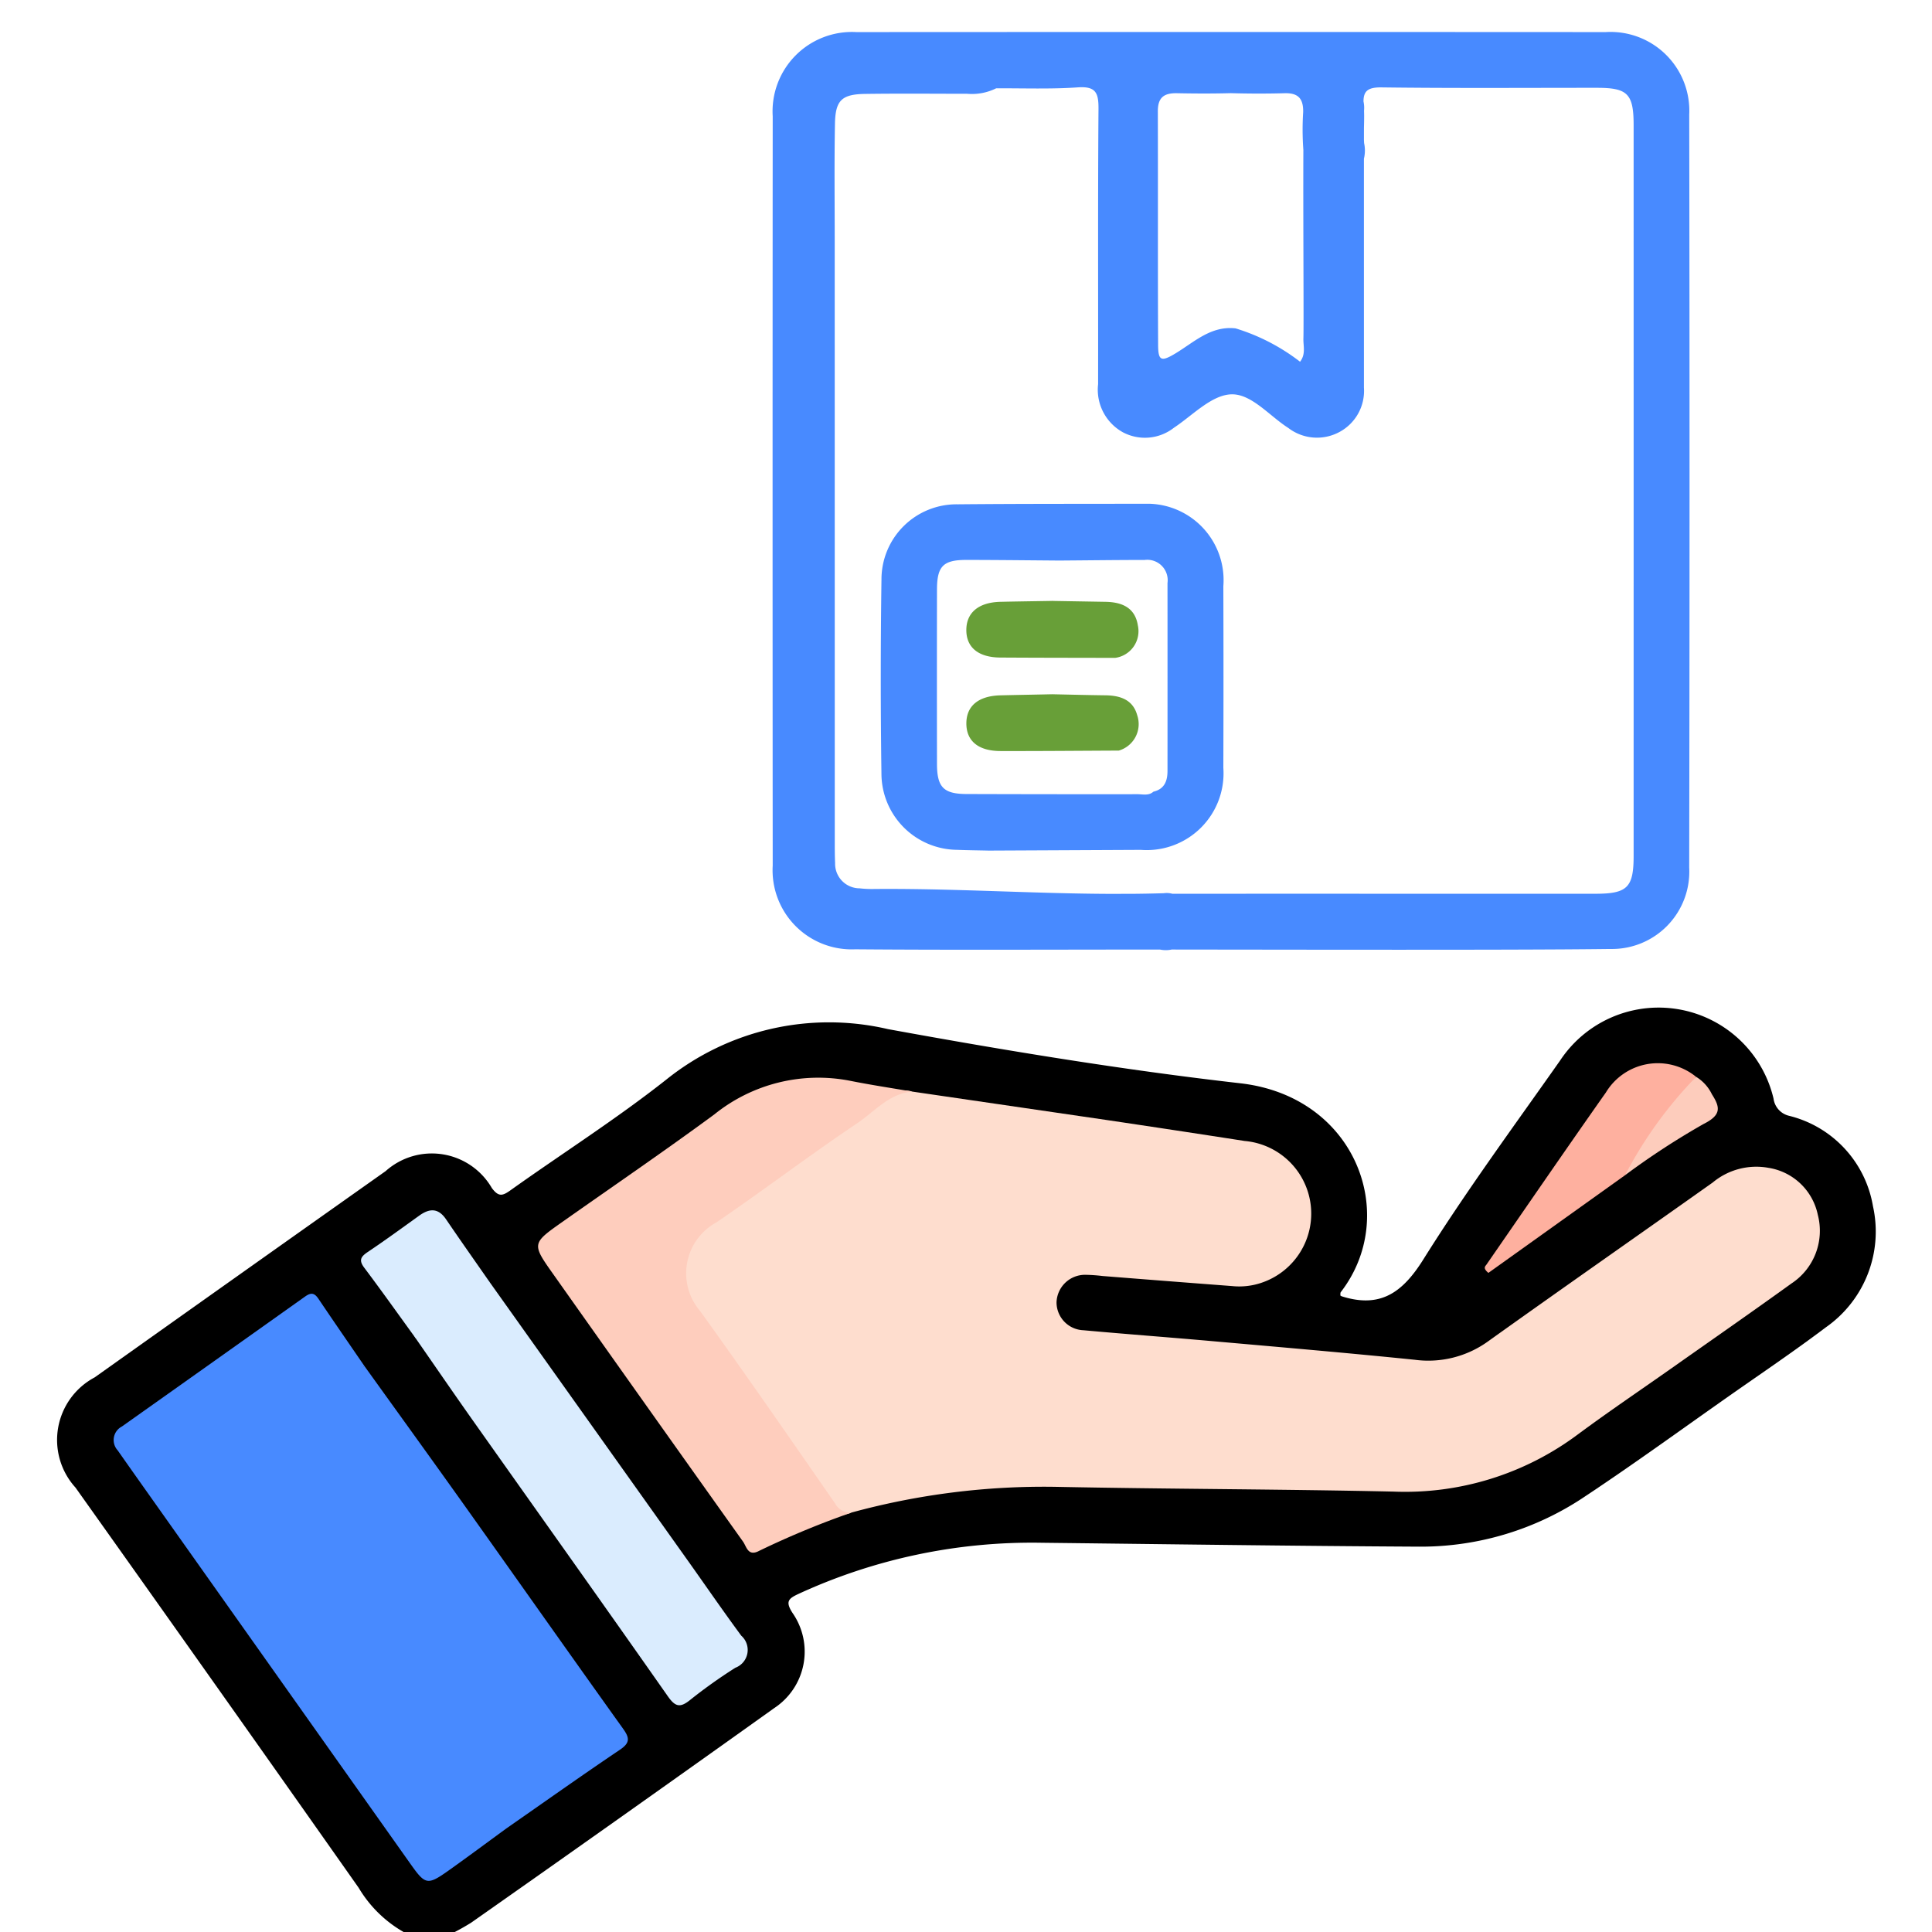<svg xmlns="http://www.w3.org/2000/svg" viewBox="0 0 64 64"><defs><style>.cls-1{fill:#488aff;}.cls-2{fill:#feddce;}.cls-3{fill:#fecdbd;}.cls-4{fill:#daecfe;}.cls-5{fill:#feb09f;}.cls-6{fill:#fdccbc;}.cls-7{fill:#689f38;}</style></defs><title>product</title><g id="OBJECTS"><path d="M13.655,64.149a4.101,4.101,0,0,1-1.774-1.614Q7.207,55.895,2.5,49.277a2.347,2.347,0,0,1,.637-3.65q4.814-3.421,9.636-6.831a2.297,2.297,0,0,1,3.521.561c.226.302.358.257.62.07,1.72-1.226,3.51-2.362,5.164-3.669a8.611,8.611,0,0,1,7.338-1.667c3.871.707,7.762,1.348,11.671,1.794,3.858.44,5.28,4.394,3.329,6.917-.02.026-.011.075-.015.112a.241.241,0,0,0,.046.028c1.267.4,2.005-.108,2.701-1.219,1.413-2.256,2.996-4.408,4.53-6.588a3.912,3.912,0,0,1,7.073,1.259.674.674,0,0,0,.517.569,3.72,3.72,0,0,1,2.776,2.992,3.869,3.869,0,0,1-1.564,4.017c-1.047.79-2.136,1.524-3.21,2.278-1.577,1.107-3.137,2.242-4.743,3.307a9.733,9.733,0,0,1-5.507,1.678c-4.167-.022-8.335-.082-12.502-.129A18.476,18.476,0,0,0,26.464,52.794c-.342.158-.459.252-.212.635a2.239,2.239,0,0,1-.602,3.152Q20.643,60.156,15.608,63.691a7.913,7.913,0,0,1-.845.458Z"/><path class="cls-1" d="M44.456,2.602a1.008,1.008,0,0,1,.728,1.081c-.005,1.067-.001,8.092-.002,9.159a1.544,1.544,0,0,1-.824,1.475,1.563,1.563,0,0,1-1.682-.141c-.635-.404-1.235-1.156-1.918-1.112-.646.042-1.258.7-1.872,1.107a1.559,1.559,0,0,1-1.683.152,1.612,1.612,0,0,1-.827-1.598c.005-3.038-.01-6.077.013-9.115.004-.528-.084-.758-.683-.716-.899.063-1.805.026-2.708.032a1.803,1.803,0,0,1-.954.181c-1.128-.001-2.256-.012-3.384.004-.778.011-.987.212-1.001.991-.024,1.292-.008,2.584-.008,3.876Q27.652,17.886,27.653,27.792c0,.267-.001.533.011.8a.814.814,0,0,0,.812.835,3.581,3.581,0,0,0,.491.022c3.195-.027,6.387.24,9.583.14a.732.732,0,0,1,.363.043.945.945,0,0,1-.483,1.824c-3.367-.002-6.735.018-10.102-.009a2.621,2.621,0,0,1-2.731-2.772Q25.589,16.263,25.597,3.852A2.63,2.63,0,0,1,28.369,1.063q12.412-.007,24.823,0a2.609,2.609,0,0,1,2.766,2.731q.021,12.473-.001,24.946a2.562,2.562,0,0,1-2.61,2.696c-3.428.046-12.814.016-16.243.018a1.036,1.036,0,0,1-1.073-.832c.154-.813.374-1.011,1.189-1.013,3.224-.005,12.404-.001,15.627-.002,1.059-0,1.269-.206,1.269-1.252q.001-12.104,0-24.208c-0-1.037-.197-1.238-1.208-1.238-2.382-.001-4.764.017-7.145-.014-.506-.006-.629.154-.588.616.037.407-.014.822.013,1.231a1.152,1.152,0,0,1-.856,1.364.891.891,0,0,1-1.131-.855,9.168,9.168,0,0,1-.032-1.537c.008-.438-.155-.638-.612-.626q-.892.024-1.785-.002c-.593.016-1.187.014-1.78.002-.429-.009-.639.137-.637.599.007,2.579-.003,5.157.009,7.736.002.532.102.569.575.284.623-.376,1.175-.922,1.992-.829a6.677,6.677,0,0,1,2.135,1.105c.198-.254.102-.526.111-.775.021-.615-.037-7.189.029-7.801A.868.868,0,0,1,44.456,2.602Z"/><path class="cls-2" d="M30.219,36.16q3.194.467,6.388.934,2.312.343,4.622.702a2.416,2.416,0,0,1,.558,4.698,2.289,2.289,0,0,1-.97.109q-2.149-.163-4.297-.334a5.411,5.411,0,0,0-.552-.039.944.944,0,0,0-.969.914.926.926,0,0,0,.891.922c1.41.128,2.822.233,4.233.358,2.248.199,4.497.391,6.743.62a3.384,3.384,0,0,0,2.434-.614c2.469-1.765,4.959-3.502,7.435-5.257a2.254,2.254,0,0,1,1.843-.488,1.984,1.984,0,0,1,1.64,1.56,2.089,2.089,0,0,1-.874,2.272c-1.297.936-2.611,1.849-3.918,2.77-1.056.744-2.128,1.467-3.166,2.236a9.559,9.559,0,0,1-6.101,1.888c-3.735-.082-7.472-.083-11.208-.158a24.19,24.19,0,0,0-6.748.853c-.378.172-.572-.084-.755-.337-.687-.945-1.355-1.905-2.015-2.869-.811-1.184-1.66-2.342-2.448-3.542a1.875,1.875,0,0,1,.451-2.808c1.957-1.457,3.977-2.827,5.968-4.237A.905.905,0,0,1,30.219,36.16Z"/><path class="cls-1" d="M12.074,45.255c1.122,1.562,2.25,3.121,3.365,4.688,1.734,2.437,3.455,4.884,5.197,7.317.22.307.245.47-.101.703-1.273.857-2.524,1.746-3.784,2.623-.335.018-.434-.273-.576-.474q-3.724-5.241-7.439-10.489a1.484,1.484,0,0,1,.051-2.031A14.459,14.459,0,0,1,12.074,45.255Z"/><path class="cls-1" d="M12.074,45.255c-.918.675-1.834,1.352-2.754,2.023a1.525,1.525,0,0,0-.346,2.408c1.943,2.721,3.861,5.46,5.797,8.187.648.913,1.32,1.809,1.98,2.713-.627.458-1.25.922-1.883,1.372-.705.5-.776.485-1.265-.206q-4.481-6.325-8.96-12.65-.373-.527-.744-1.056a.505.505,0,0,1,.139-.791q3.037-2.151,6.071-4.307c.204-.145.313-.112.442.079C11.053,43.773,11.565,44.513,12.074,45.255Z"/><path class="cls-3" d="M30.219,36.16c-.772.067-1.251.666-1.831,1.055-1.576,1.056-3.088,2.209-4.656,3.278a1.921,1.921,0,0,0-.541,2.935c1.515,2.104,2.99,4.238,4.468,6.369a.581.581,0,0,0,.545.31,28.687,28.687,0,0,0-3.054,1.266c-.374.201-.418-.139-.537-.306q-3.142-4.411-6.268-8.833c-.736-1.038-.735-1.039.292-1.762,1.677-1.182,3.372-2.339,5.024-3.554a5.483,5.483,0,0,1,4.507-1.114C28.848,35.94,29.535,36.043,30.219,36.16Z"/><path class="cls-4" d="M16.214,42.463q3.28,4.608,6.559,9.217c.594.835,1.174,1.68,1.783,2.505a.63.63,0,0,1-.195,1.061,16.684,16.684,0,0,0-1.502,1.069c-.335.27-.494.222-.739-.128-2.153-3.071-4.33-6.127-6.496-9.189-.626-.886-1.239-1.781-1.858-2.671-.124-.206-.012-.355.138-.467.632-.468,1.267-.933,1.92-1.37C15.942,42.411,16.076,42.348,16.214,42.463Z"/><path class="cls-5" d="M53.833,38.93l-4.528,3.236c-.195-.161-.101-.221-.063-.276,1.316-1.902,2.623-3.81,3.955-5.7a2.009,2.009,0,0,1,2.989-.518C55.387,36.747,54.705,37.907,53.833,38.93Z"/><path class="cls-4" d="M16.214,42.463a24.644,24.644,0,0,0-2.334,1.594c-.068.044-.077.177-.114.269-.565-.778-1.121-1.562-1.699-2.33-.19-.253-.113-.369.118-.524.579-.388,1.142-.801,1.709-1.207.339-.242.627-.251.884.129C15.25,41.089,15.735,41.774,16.214,42.463Z"/><path class="cls-6" d="M53.833,38.93a13.742,13.742,0,0,1,2.354-3.258,1.377,1.377,0,0,1,.522.577c.277.434.32.686-.279.986A25.176,25.176,0,0,0,53.833,38.93Z"/><path d="M34.184,20.091c-.266.006-.531-.004-.797.005-.749.024-1.138.28-1.145.749-.008.475.375.729,1.132.735.94.007,1.88-.003,2.82.005a1.068,1.068,0,0,1,.76.162c.001.014-.005.021-.006.033a.393.393,0,0,1,.129-.185.8.8,0,0,0,.356-1.009c-.176-.422-.566-.472-.97-.508-.535-.048-1.098.157-1.602-.169-.01.02-.011.041-.022.061A1.223,1.223,0,0,1,34.184,20.091Z"/><path d="M33.883,23.173a3.515,3.515,0,0,0-1.095.101.692.692,0,0,0-.544.725.669.669,0,0,0,.697.643c.613.047,1.228.014,1.842.019.532.004,1.065-.005,1.597.004a.976.976,0,0,1,.696.163.262.262,0,0,1,.05-.13c.272-.297.499-.619.305-1.036-.202-.434-.627-.455-1.037-.5-.503-.055-1.033.134-1.511-.151A1.64,1.64,0,0,1,33.883,23.173Z"/><path class="cls-1" d="M38.054,16.687c-2.109.005-4.219-.001-6.328.019a2.487,2.487,0,0,0-2.526,2.481q-.046,3.226-.001,6.453a2.531,2.531,0,0,0,2.513,2.512c.347.014.695.017,1.043.025q2.518-.012,5.036-.024a2.544,2.544,0,0,0,2.734-2.715q.009-3.01 0-6.02A2.531,2.531,0,0,0,38.054,16.687Zm.156,9.537c-.157.143-.351.085-.529.085q-2.829.003-5.659-.006c-.763-.002-.981-.223-.983-.991q-.005-2.891,0-5.782c.001-.776.206-.983.979-.982,1.025.001,2.049.013,3.074.021.943-.007,1.886-.019,2.829-.02a.676.676,0,0,1,.754.764q.002,3.108 0,6.216C38.676,25.867,38.578,26.137,38.21,26.225Z"/><path class="cls-7" d="M34.852,19.906q.885.015,1.77.03c.54.01.978.189,1.071.782a.892.892,0,0,1-.754,1.075c-1.267-.003-2.534-.003-3.801-.011-.727-.004-1.128-.334-1.127-.912.001-.577.407-.916,1.127-.934C33.709,19.923,34.281,19.916,34.852,19.906Z"/><path class="cls-7" d="M34.851,22.998c.59.012,1.18.028,1.77.035.488.006.909.146,1.05.658a.914.914,0,0,1-.609,1.173c-1.308.006-2.615.018-3.923.015-.733-.002-1.128-.335-1.127-.915.001-.58.4-.911,1.127-.93C33.709,23.02,34.28,23.011,34.851,22.998Z"/></g></svg>
